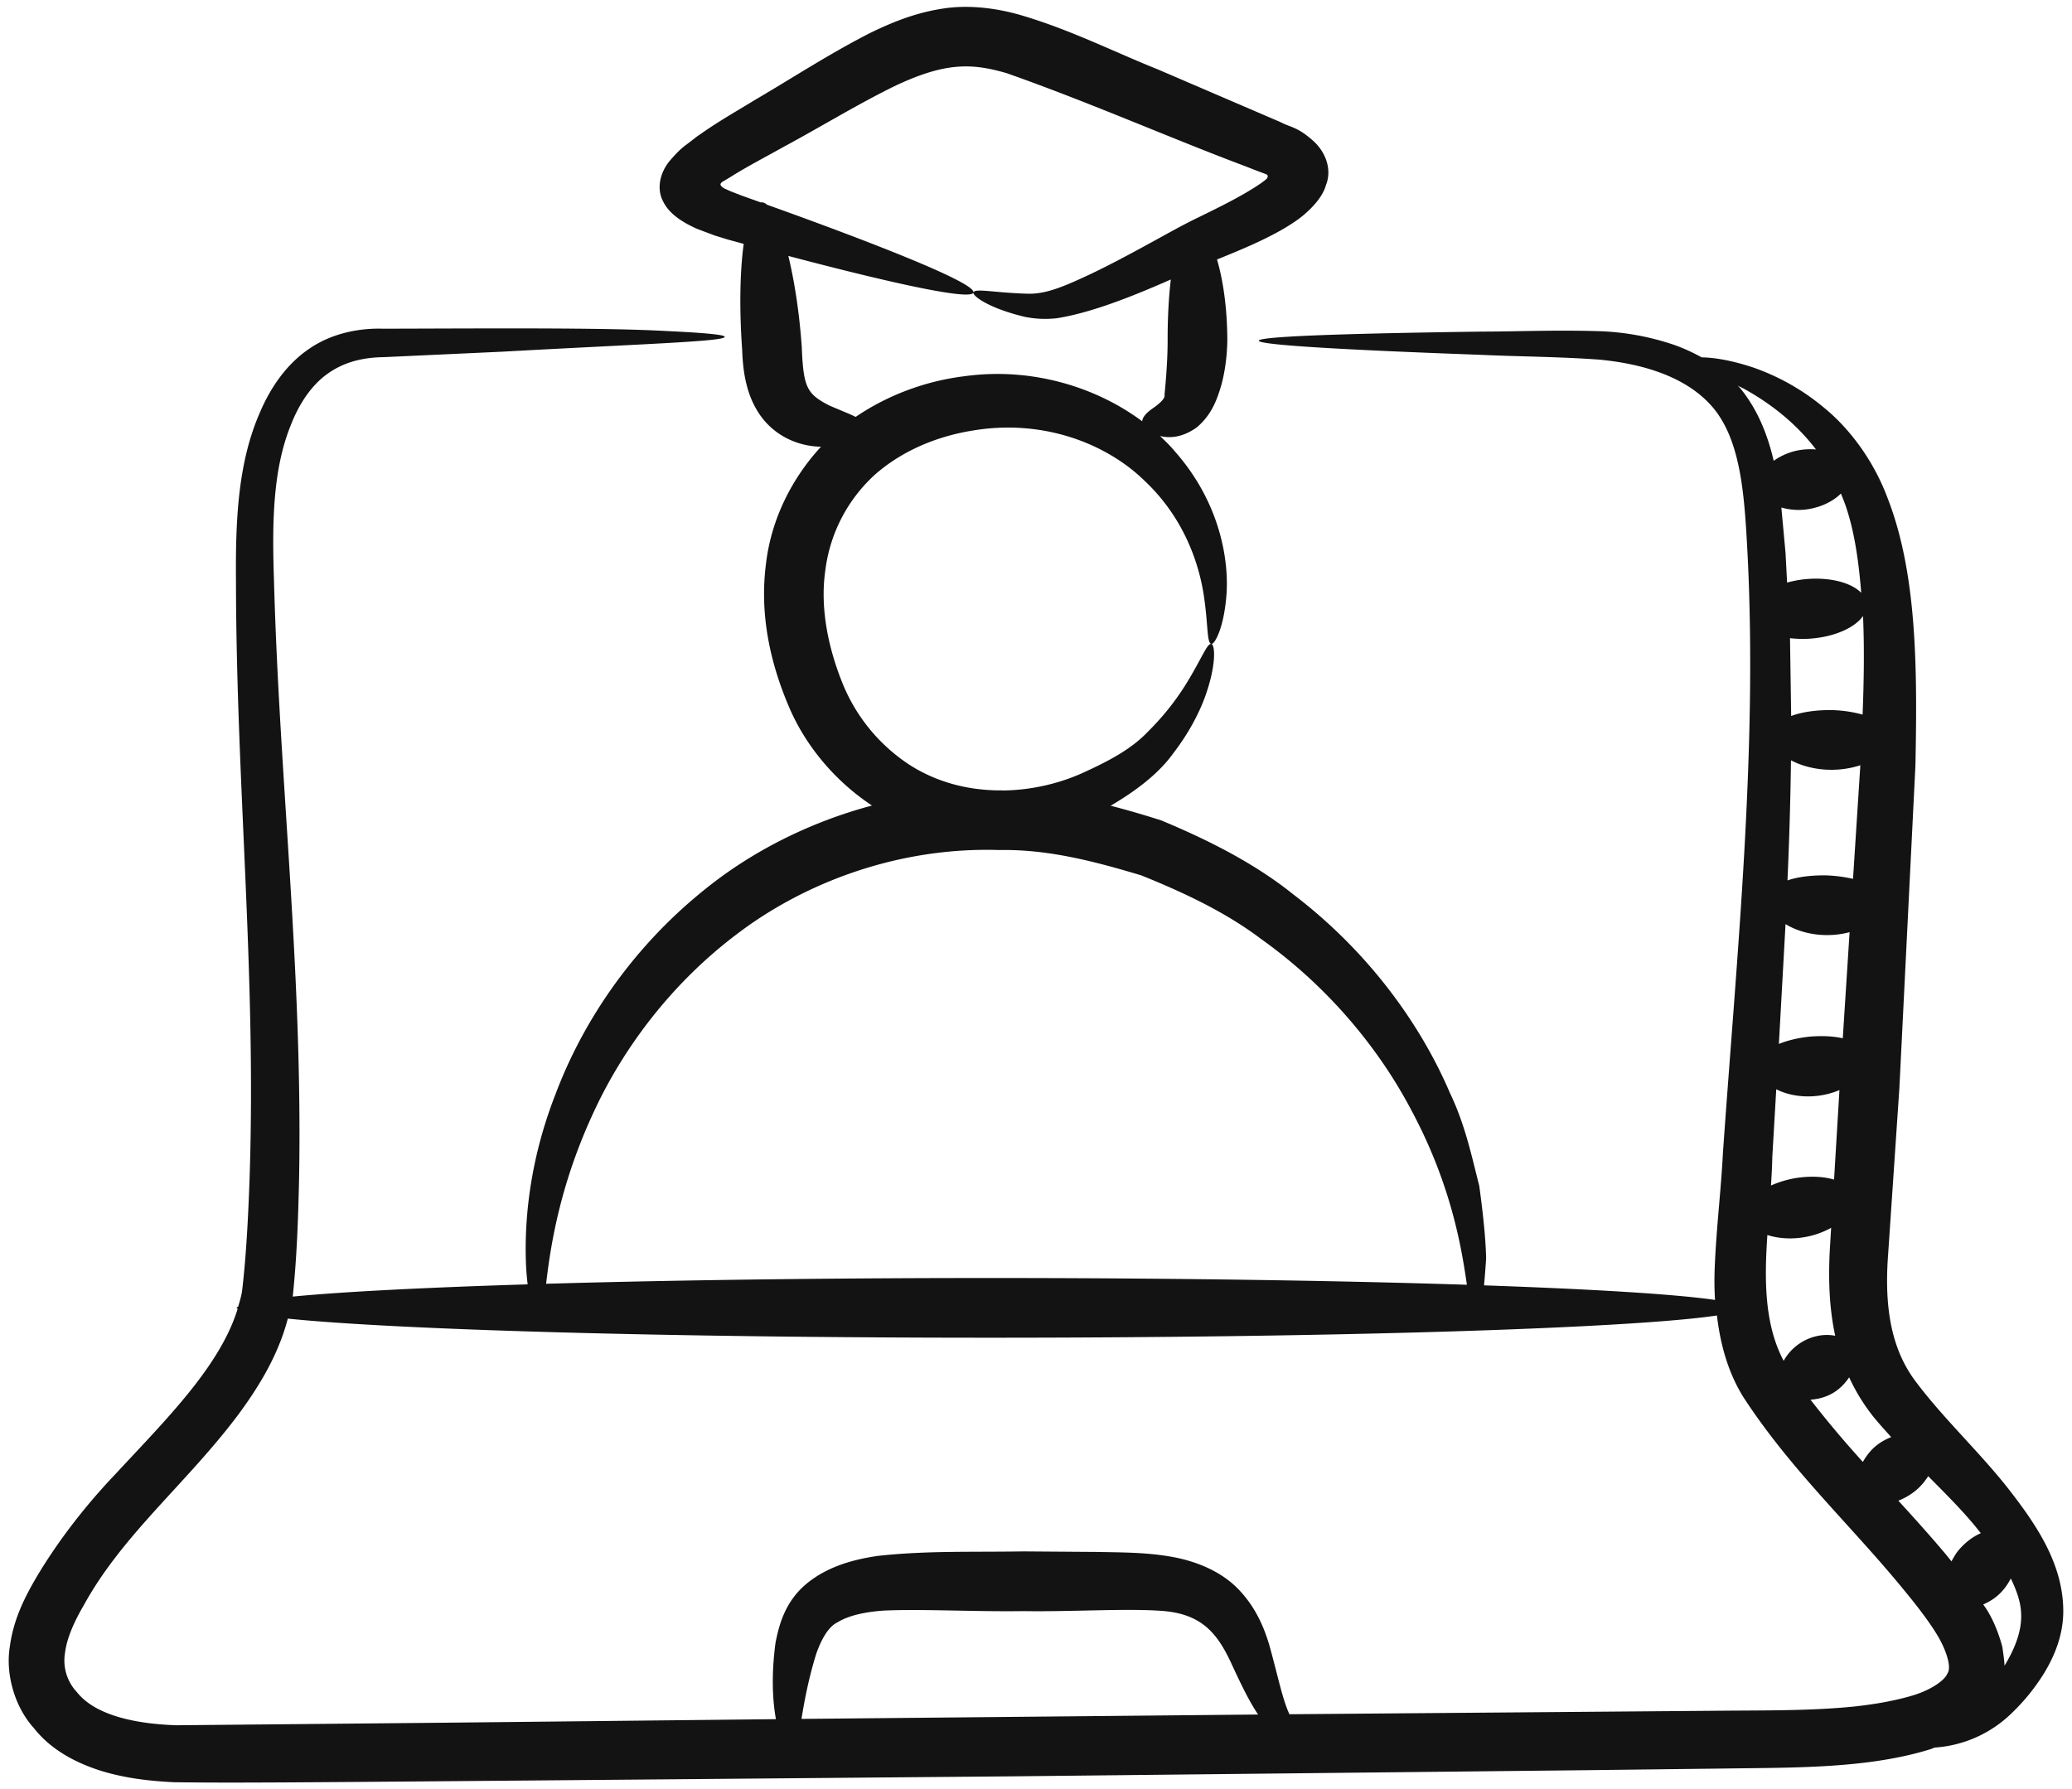 <svg xmlns="http://www.w3.org/2000/svg" width="154" height="133" fill="none" xmlns:v="https://vecta.io/nano"><path d="M7.568 131.662c1.82.549 3.616.743 5.361.829 5.77.071 8.864.023 62.636-.441l42.373-.454 10.173-.123c5.253-.076 10.723.018 15.415-1.452.086-.031.185-.075.274-.108h.005a9.04 9.04 0 0 0 5.699-2.543 15.11 15.11 0 0 0 2.443-3.02c.719-1.192 1.375-2.703 1.404-4.471.037-3.583-2.015-6.55-4.078-9.202-2.098-2.672-4.761-5.165-6.775-7.823-1.979-2.522-2.452-5.754-2.165-9.598l.838-12.385 1.192-23.975c.147-7.314.116-14.342-2.112-19.98-1.071-2.811-2.863-5.131-4.692-6.617-1.834-1.531-3.682-2.427-5.222-2.968-1.726-.578-3.008-.752-3.859-.764-.729-.402-1.475-.738-2.208-.982a19.34 19.34 0 0 0-5.257-.96c-3.352-.109-6.241.023-8.919.027-22.524.305-21.562.946-.015 1.727 2.639.126 5.669.131 8.783.355 3.008.288 6.529 1.179 8.563 3.698 2.031 2.562 2.241 6.639 2.466 10.85.728 14.671-.785 29.486-1.836 44.432-.143 2.837-.486 5.483-.612 8.582-.028.753-.025 1.539.025 2.341-2.952-.427-9.006-.8-17.17-1.083a59.91 59.91 0 0 0 .157-2.016c-.035-1.474-.223-3.294-.513-5.4-.534-2.047-1.011-4.458-2.18-6.894-2.107-4.935-5.912-10.391-11.639-14.755-2.807-2.255-6.199-3.997-9.824-5.504a70.21 70.21 0 0 0-3.752-1.088c1.839-1.075 3.559-2.373 4.626-3.858 1.148-1.488 1.904-2.935 2.363-4.163.908-2.48.764-3.963.496-4.006-.328-.074-.774 1.246-2.043 3.238-.638.991-1.507 2.135-2.682 3.295-1.097 1.161-2.627 2.043-4.581 2.937-1.76.84-3.913 1.393-6.154 1.425-.073 0-.143-.012-.217-.011-.064-.002-.125.005-.189.003-2.206-.032-4.481-.572-6.544-1.885a13.12 13.12 0 0 1-4.966-5.989c-1.06-2.59-1.724-5.606-1.319-8.449.352-2.871 1.737-5.386 3.732-7.185 2.029-1.766 4.585-2.81 7.16-3.23 5.245-.905 9.974.934 12.821 3.703 2.937 2.758 4.019 6.091 4.396 8.369.365 2.316.232 3.71.586 3.778.236.063.978-1.228 1.139-3.875.134-2.584-.572-6.726-3.852-10.44-.329-.394-.708-.77-1.101-1.139.633.143 1.574.182 2.735-.645 1.105-.938 1.497-2.053 1.818-3.128.294-1.089.43-2.214.449-3.342-.007-2.441-.323-4.499-.766-6.009 1.853-.752 4.139-1.684 5.814-2.834.757-.506 1.996-1.608 2.28-2.693.471-1.152-.018-2.472-.954-3.302-1.186-1.053-1.644-.972-2.434-1.389L86.04 5.152c-3.226-1.29-6.372-2.887-9.967-3.967C74.249.631 72.04.306 69.97.656c-2.046.322-3.822 1.07-5.401 1.848-3.093 1.593-5.743 3.339-8.432 4.909-1.326.812-2.605 1.536-3.869 2.413l-.474.328-.751.579c-.522.368-.945.851-1.322 1.292-.681.876-.939 2.031-.415 2.988.453.903 1.434 1.521 2.5 1.999l1.319.496.956.295 1.195.327c-.276 1.994-.336 4.771-.116 7.863.058 1.551.267 3.547 1.563 5.172 1.325 1.618 3.132 2.027 4.272 2.043.011 0 .019-.003.03-.003-2.158 2.331-3.694 5.371-4.087 8.652-.516 3.888.349 7.553 1.747 10.797 1.309 3.005 3.54 5.52 6.125 7.23-4.716 1.255-8.99 3.46-12.411 6.226-5.667 4.538-9.217 10.193-11.102 15.209-1.971 5.027-2.303 9.443-2.213 12.391a19.92 19.92 0 0 0 .133 1.769c-7.654.236-13.727.548-17.459.909.32-3.075.398-5.78.468-8.613.295-15.447-1.468-29.777-1.865-44.728-.144-4.255-.074-8.164 1.245-11.423.625-1.615 1.542-2.986 2.744-3.843 1.215-.866 2.615-1.211 4.165-1.23l8.84-.408c10.623-.585 16.514-.758 16.51-1.105-.001-.153-1.472-.295-4.274-.426-4.646-.267-13.42-.194-21.121-.176-1.669-.055-3.74.301-5.429 1.452-1.716 1.137-2.936 2.915-3.727 4.785-1.658 3.769-1.807 8.149-1.776 12.414.016 15.284 1.524 29.27 1.01 44.586-.097 2.715-.244 5.676-.554 8.288-.054.389-.179.779-.289 1.168-.036.033-.125.065-.125.098 0 .023.068.044.084.066-.576 1.907-1.739 3.801-3.127 5.599-1.726 2.235-3.803 4.369-5.908 6.639-2.143 2.243-4.229 4.876-5.915 7.711-.854 1.465-1.713 3.112-1.985 5.179-.333 2.052.376 4.492 1.787 6.042 1.331 1.698 3.267 2.642 5.053 3.199zm52.026-105.83c-.181-2.599-.55-4.947-1.001-6.805 8.343 2.203 13.577 3.286 13.754 2.724.305-.973-14.291-6.154-15.334-6.53-.159-.135-.318-.2-.472-.175l-1.382-.494-.849-.329-.486-.219c-.106-.071-.203-.134-.254-.229-.067-.105.062-.226.15-.277l.153-.086.534-.325c1.149-.721 2.493-1.416 3.801-2.151 2.64-1.414 5.41-3.12 8.254-4.521 3.753-1.779 5.711-1.75 8.371-.971 6.315 2.227 12.244 4.863 17.765 6.929 1.867.745 1.574.533 1.627.769-.008.042-.033.077-.057.115-.005.021-.054.071-.251.219-.286.228-.959.648-1.463.937-1.102.633-2.245 1.19-3.383 1.747-1.197.575-2.254 1.184-3.26 1.729-2.013 1.107-3.816 2.069-5.428 2.797-1.679.769-2.851 1.196-4.057 1.146-2.394-.065-3.903-.43-3.98-.082-.055.239 1.076 1.141 3.806 1.801a7.55 7.55 0 0 0 2.436.1c2.706-.436 5.891-1.757 8.433-2.873-.158 1.331-.238 2.857-.237 4.421.005 1.925-.205 3.789-.231 4.169.065.289-.495.73-.941 1.035-.417.301-.689.601-.721.915-3.347-2.497-8.142-4.052-13.217-3.348-2.707.331-5.547 1.304-8.078 3.022-.528-.263-1.237-.531-1.988-.862-1.63-.849-1.895-1.323-2.015-4.299zm-.025 101.952c.214-1.298.514-2.974 1.111-4.88.368-1.028.879-1.965 1.552-2.291.824-.513 2.044-.786 3.476-.883 2.867-.126 6.661.092 10.349.041 3.677.056 7.517-.212 10.278-.019 2.835.202 4.042 1.516 5.088 3.703.673 1.446 1.335 2.893 2.085 4.003l-33.939.326zm89.417-3.955c-.023-.484-.1-.949-.168-1.423-.279-1.026-.677-1.998-1.163-2.764-.083-.137-.168-.236-.251-.367.562-.247 1.124-.604 1.605-1.229.177-.232.323-.468.443-.703.422.876.733 1.738.763 2.552.088 1.338-.49 2.712-1.229 3.934zm-1.762-9.853c-.656.286-1.265.778-1.736 1.37-.168.227-.311.475-.443.726l-.421-.521c-1.158-1.378-2.347-2.696-3.531-3.991.381-.146.765-.354 1.132-.627.473-.353.813-.767 1.087-1.193 1.121 1.129 2.192 2.196 3.141 3.299.274.311.515.624.771.937zm-6.662-7.142c-.922.372-1.573.905-2.106 1.846-1.405-1.547-2.694-3.083-3.891-4.627 1.221-.09 2.173-.622 2.872-1.664a14.3 14.3 0 0 0 1.804 2.935c.441.54.881 1.02 1.321 1.51zm-3.737-70.142c.168.414.338.827.472 1.278.577 1.816.859 3.901 1.037 6.101-.714-.742-2.283-1.174-4.061-1.024a7.93 7.93 0 0 0-1.449.263l-.115-2.204-.311-3.376c.614.17 1.313.243 2.073.108.986-.174 1.808-.607 2.354-1.147zm1.611 16.431c-.696-.191-1.481-.32-2.336-.335-1.116-.008-2.166.137-2.973.439l-.086-5.786a7.84 7.84 0 0 0 1.604.028c1.768-.148 3.238-.83 3.824-1.675.099 2.289.069 4.748-.033 7.329zm-1.473 24.063c-.721-.162-1.571-.195-2.442-.124-.84.087-1.639.27-2.306.545l.494-8.909c1.365.831 3.185 1.02 4.761.6l-.507 7.889zm1.306-20.298l-.544 8.447a10.67 10.67 0 0 0-1.977-.259c-1.075-.017-2.095.099-2.895.374a278.07 278.07 0 0 0 .26-8.93c1.414.751 3.382.95 5.156.368zm-6.54 29.055l.29-4.968c1.433.725 3.275.672 4.697.059l-.401 6.658c-.81-.243-1.846-.284-2.939-.099a7.88 7.88 0 0 0-1.749.537c.048-.731.086-1.461.102-2.187zm-.37 5.867c1.415.458 3.239.302 4.739-.535l-.105 1.748c-.097 2.031-.052 4.165.408 6.279-1.384-.284-3.042.427-3.832 1.862-1.424-2.692-1.442-5.947-1.21-9.354zm-2.012-62.946c-.06-.071-.131-.124-.192-.192.169.087.306.143.483.24 1.622.893 3.674 2.325 5.335 4.5-1.158-.085-2.187.179-3.144.844-.45-1.928-1.172-3.775-2.482-5.392zM44.182 82.552c2.078-4.454 5.574-9.365 10.714-13.206 5.082-3.831 12.021-6.39 19.374-6.154 3.689-.072 7.213.886 10.54 1.878 3.231 1.3 6.305 2.761 8.885 4.709 5.267 3.746 8.96 8.465 11.234 12.813 2.934 5.493 3.705 10.179 4.096 12.918-19.403-.632-47.476-.681-68.436-.074.325-2.766 1.004-7.369 3.594-12.885zM4.827 122.927c.118-1.11.689-2.378 1.41-3.611 2.859-5.212 7.601-9.014 11.401-14.056 1.566-2.105 3.037-4.485 3.753-7.233 8.105.83 28.372 1.419 52.157 1.419 25.967 0 47.741-.701 54.062-1.653.242 2.049.78 4.143 1.937 6.025 3.517 5.427 8.039 9.586 11.931 14.344.964 1.168 1.948 2.43 2.597 3.54.64 1.125.97 2.273.67 2.698-.189.505-1.205 1.219-2.534 1.626-1.338.405-2.836.667-4.381.835-3.107.318-6.382.286-9.761.313l-32.233.263c-.516-1.099-.829-2.742-1.489-5.118-.369-1.238-.969-2.792-2.301-4.172-1.345-1.405-3.336-2.156-5.146-2.445-1.845-.309-3.638-.293-5.375-.33l-5.473-.04c-3.808.062-7.171-.065-10.783.331-1.777.253-3.659.759-5.19 1.964-1.742 1.371-2.179 3.199-2.437 4.485-.324 2.411-.221 4.305.028 5.691l-24.522.263-20.037.19c-3.049-.1-6.037-.738-7.397-2.466a3.42 3.42 0 0 1-.889-2.864z" fill="#131313"/></svg>